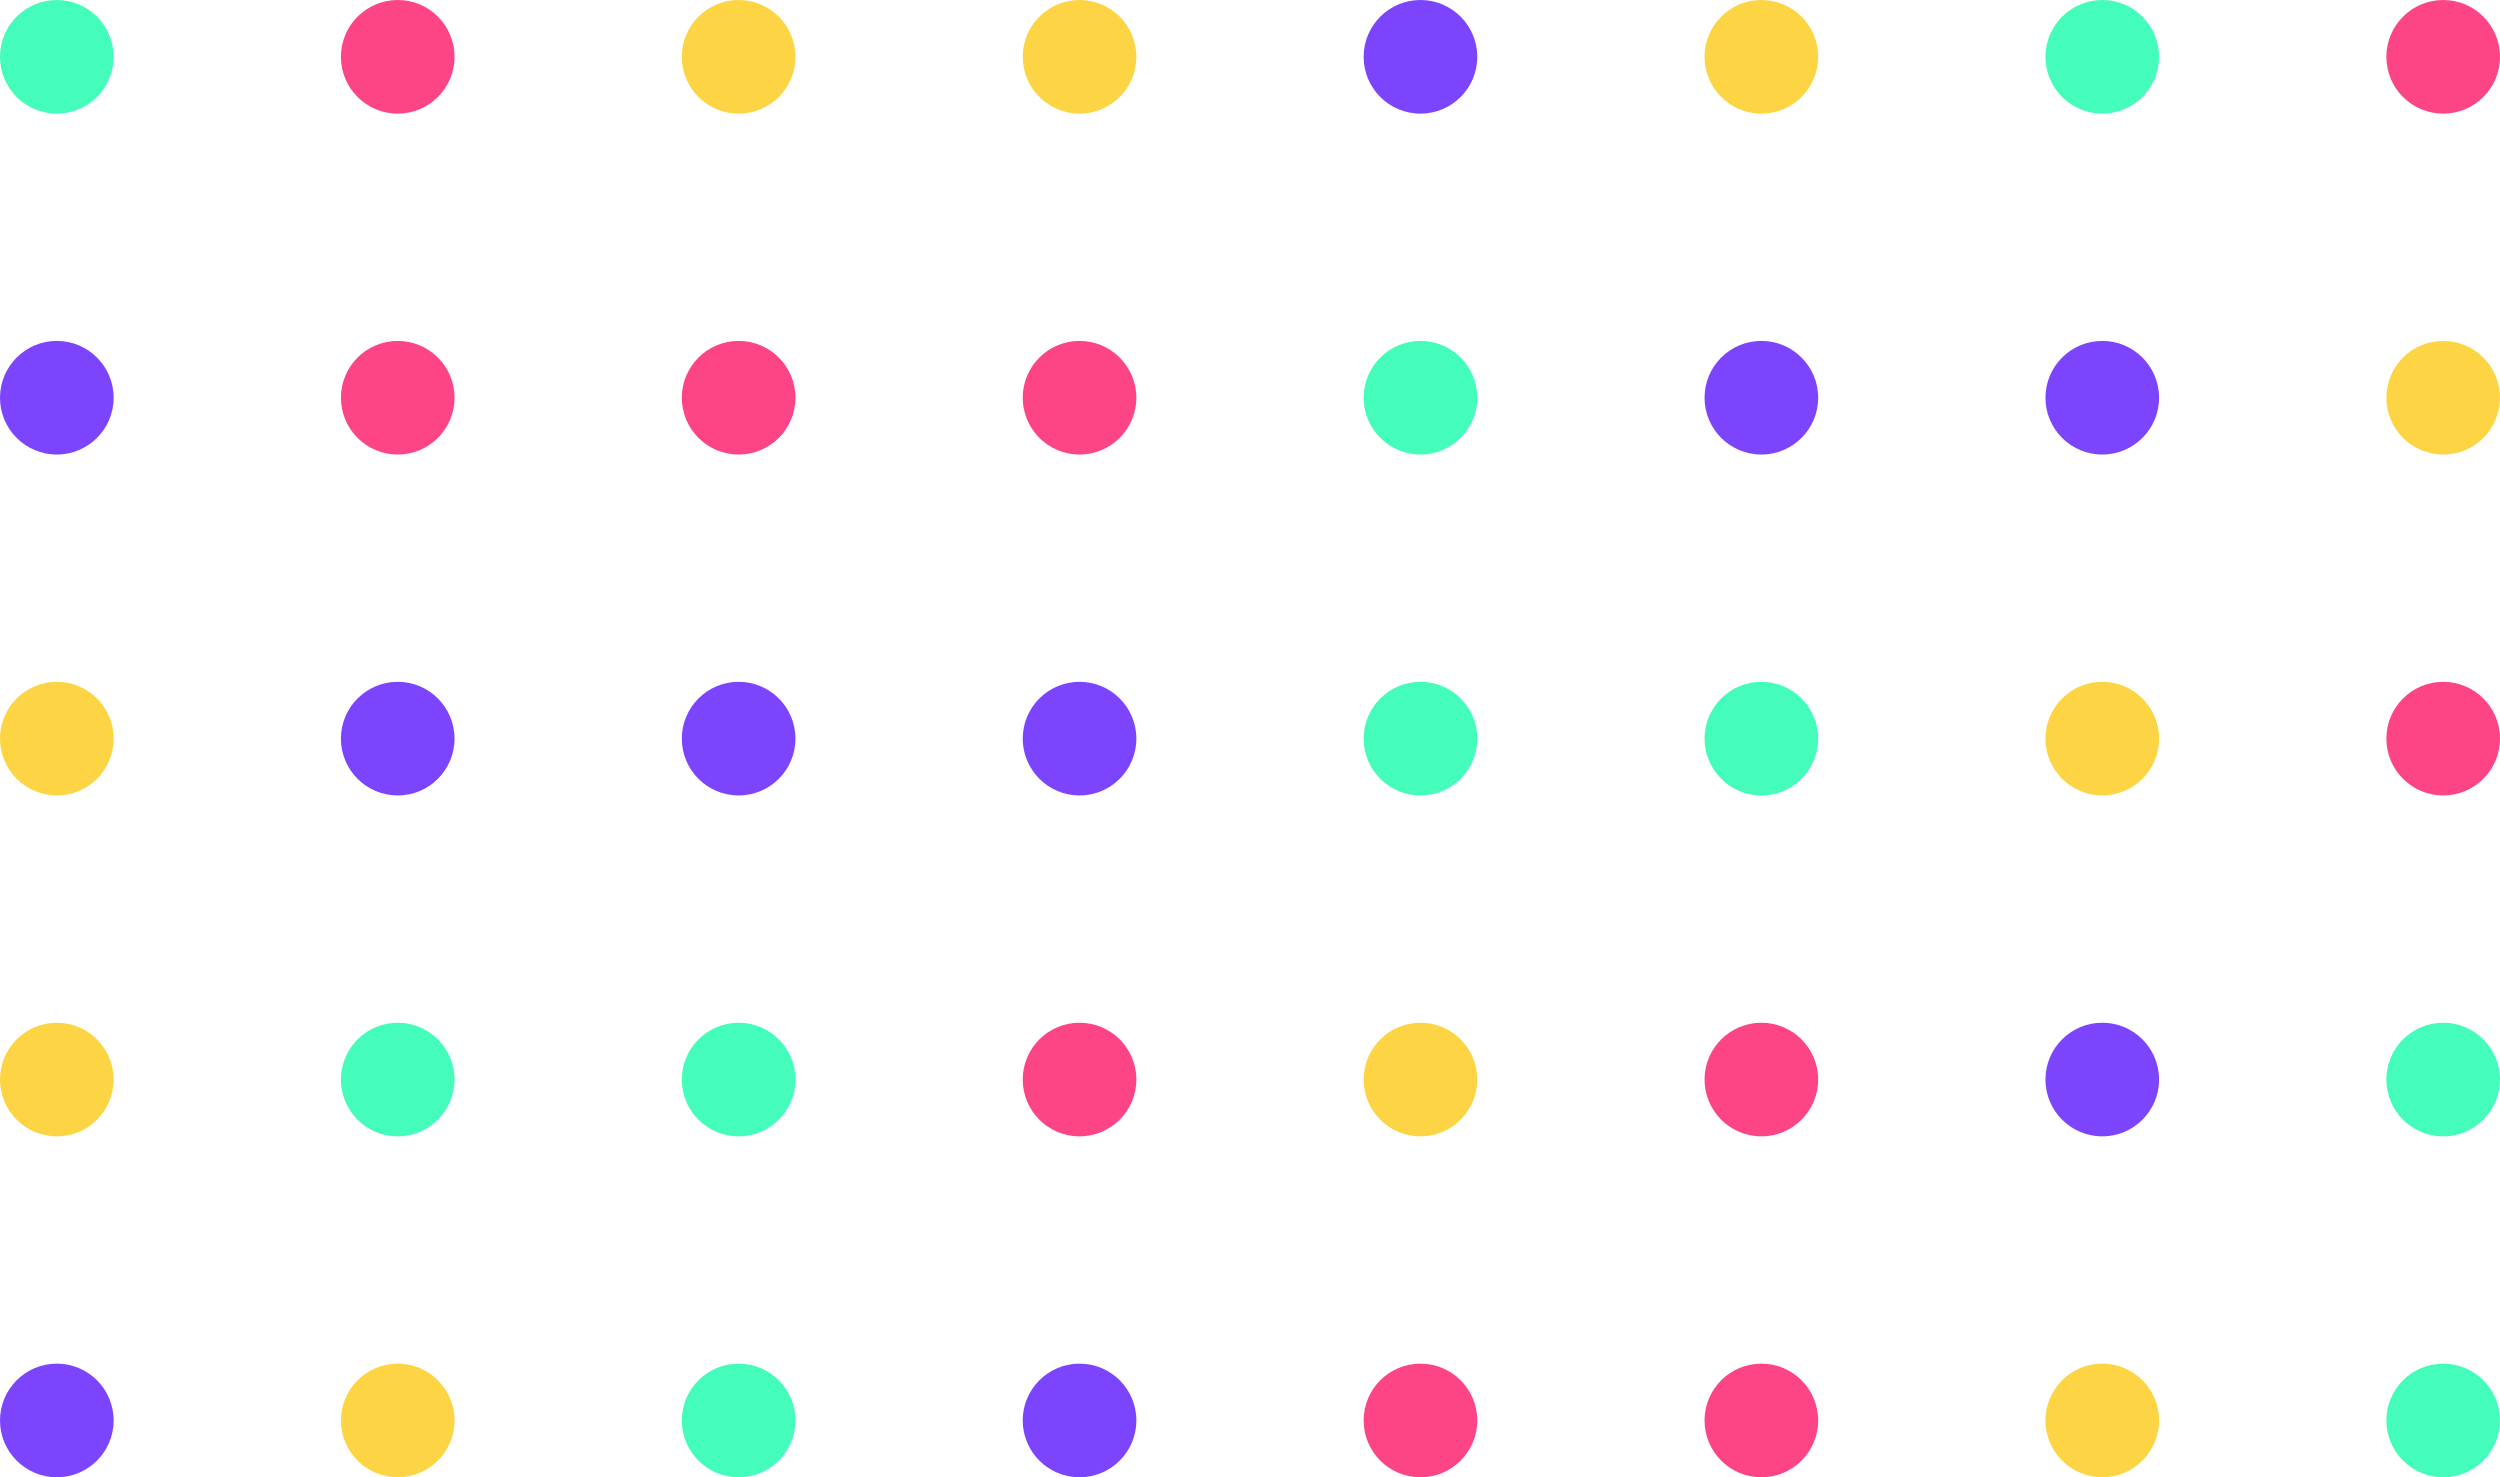 <svg width="352" height="208" viewBox="0 0 352 208" fill="none" xmlns="http://www.w3.org/2000/svg">
<circle cx="8" cy="8" r="8" fill="#44FDBA"/>
<circle cx="56" cy="8" r="8" fill="#FD4487"/>
<circle cx="104" cy="8" r="8" fill="#FDD444"/>
<circle cx="152" cy="8" r="8" fill="#FDD444"/>
<circle cx="200" cy="8" r="8" fill="#7D44FD"/>
<circle cx="248" cy="8" r="8" fill="#FDD444"/>
<circle cx="296" cy="8" r="8" fill="#44FDBA"/>
<circle cx="344" cy="8" r="8" fill="#FD4487"/>
<circle cx="8" cy="56" r="8" fill="#7D44FD"/>
<circle cx="56" cy="56" r="8" fill="#FD4487"/>
<circle cx="104" cy="56" r="8" fill="#FD4487"/>
<circle cx="152" cy="56" r="8" fill="#FD4487"/>
<circle cx="200" cy="56" r="8" fill="#44FDBA"/>
<circle cx="248" cy="56" r="8" fill="#7D44FD"/>
<circle cx="296" cy="56" r="8" fill="#7D44FD"/>
<circle cx="344" cy="56" r="8" fill="#FDD444"/>
<circle cx="8" cy="104" r="8" fill="#FDD444"/>
<circle cx="56" cy="104" r="8" fill="#7D44FD"/>
<circle cx="104" cy="104" r="8" fill="#7D44FD"/>
<circle cx="152" cy="104" r="8" fill="#7D44FD"/>
<circle cx="200" cy="104" r="8" fill="#44FDBA"/>
<circle cx="248" cy="104" r="8" fill="#44FDBA"/>
<circle cx="296" cy="104" r="8" fill="#FDD444"/>
<circle cx="344" cy="104" r="8" fill="#FD4487"/>
<circle cx="8" cy="152" r="8" fill="#FDD444"/>
<circle cx="296" cy="152" r="8" fill="#7D44FD"/>
<circle cx="104" cy="152" r="8" fill="#44FDBA"/>
<circle cx="152" cy="152" r="8" fill="#FD4487"/>
<circle cx="200" cy="152" r="8" fill="#FDD444"/>
<circle cx="248" cy="152" r="8" fill="#FD4487"/>
<circle cx="56" cy="152" r="8" fill="#44FDBA"/>
<circle cx="344" cy="152" r="8" fill="#44FDBA"/>
<circle cx="8" cy="200" r="8" fill="#7D44FD"/>
<circle cx="56" cy="200" r="8" fill="#FDD444"/>
<circle cx="104" cy="200" r="8" fill="#44FDBA"/>
<circle cx="152" cy="200" r="8" fill="#7D44FD"/>
<circle cx="200" cy="200" r="8" fill="#FD4487"/>
<circle cx="248" cy="200" r="8" fill="#FD4487"/>
<circle cx="296" cy="200" r="8" fill="#FDD444"/>
<circle cx="344" cy="200" r="8" fill="#44FDBA"/>
</svg>
